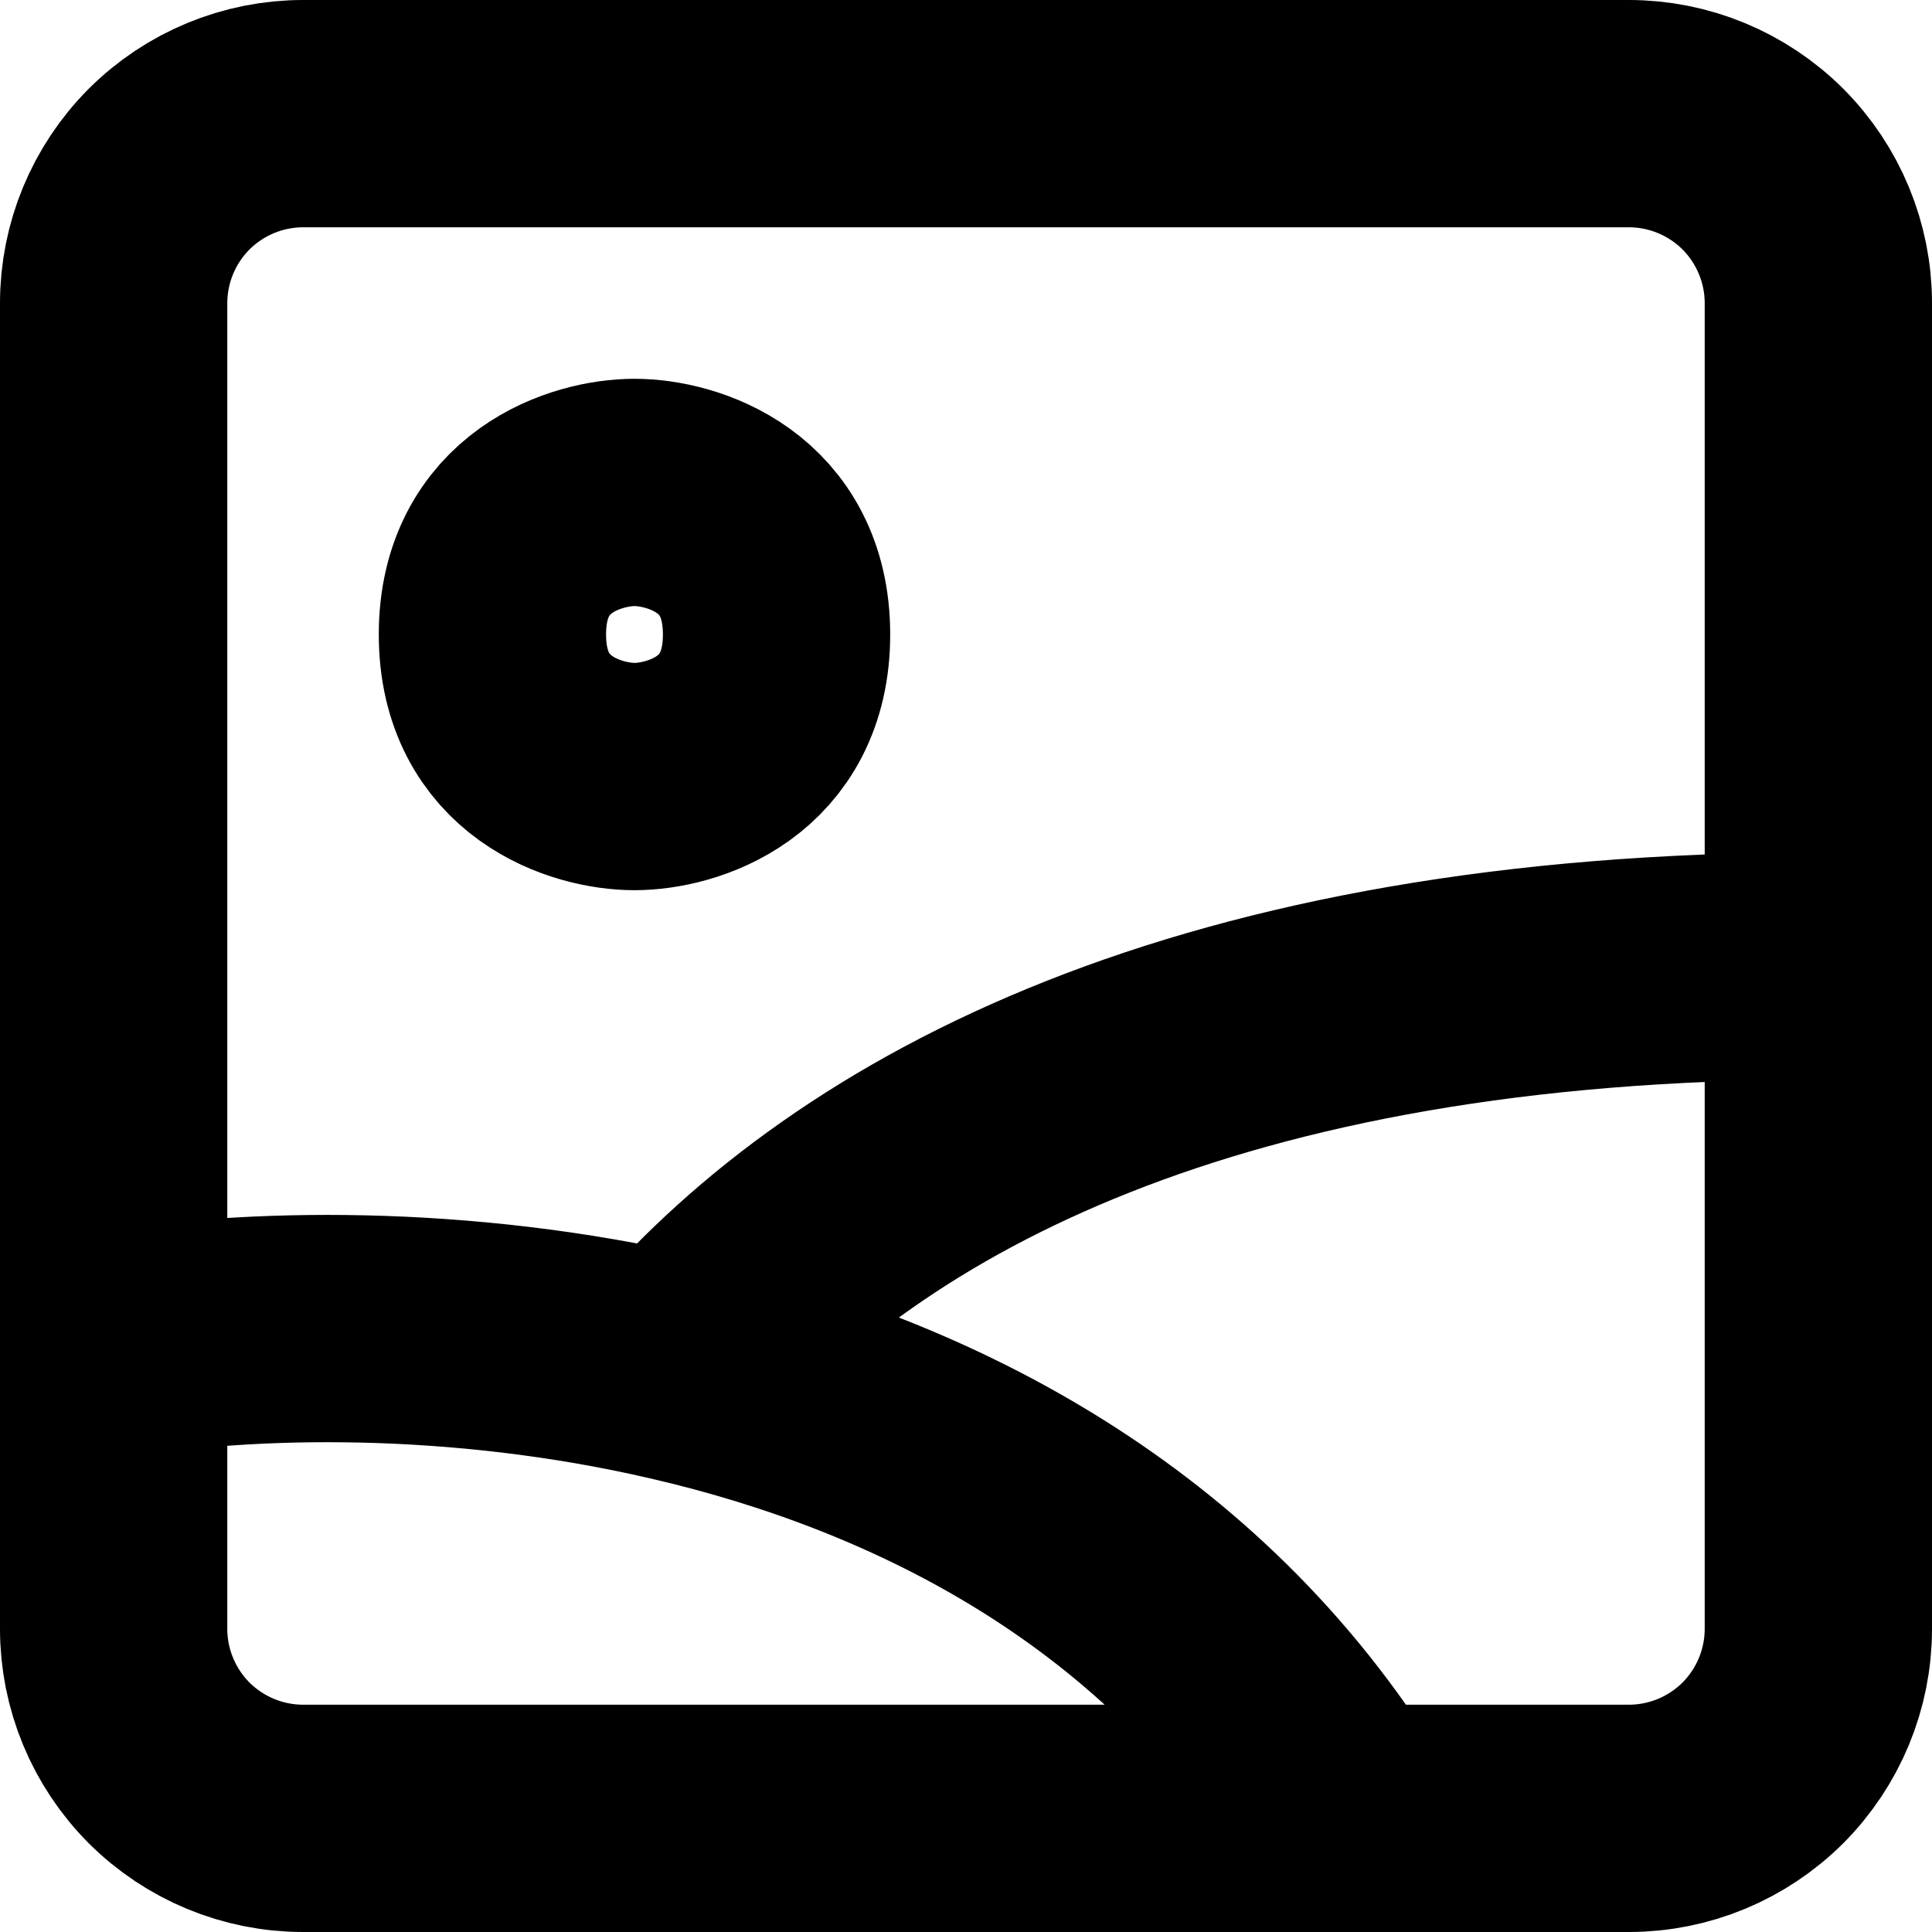 <svg width="17" height="17" viewBox="0 0 17 17" fill="none" xmlns="http://www.w3.org/2000/svg">
<path d="M16 8.5V2.667C16 2.225 15.824 1.801 15.512 1.488C15.199 1.176 14.775 1 14.333 1H2.667C2.225 1 1.801 1.176 1.488 1.488C1.176 1.801 1 2.225 1 2.667V11.833M16 8.5V14.333C16 14.775 15.824 15.199 15.512 15.512C15.199 15.824 14.775 16 14.333 16H11.833M16 8.5C10.632 8.5 7.579 10.154 5.954 12.036M1 11.833V14.333C1 14.775 1.176 15.199 1.488 15.512C1.801 15.824 2.225 16 2.667 16H11.833M1 11.833C2.169 11.638 4.031 11.589 5.954 12.036M11.833 16C10.413 13.693 8.144 12.543 5.954 12.036M5.583 4.333C5.167 4.333 4.333 4.583 4.333 5.583C4.333 6.583 5.167 6.833 5.583 6.833C6 6.833 6.833 6.583 6.833 5.583C6.833 4.583 6 4.333 5.583 4.333Z" stroke="black" stroke-width="2" stroke-linecap="round" stroke-linejoin="round"/>
</svg>
